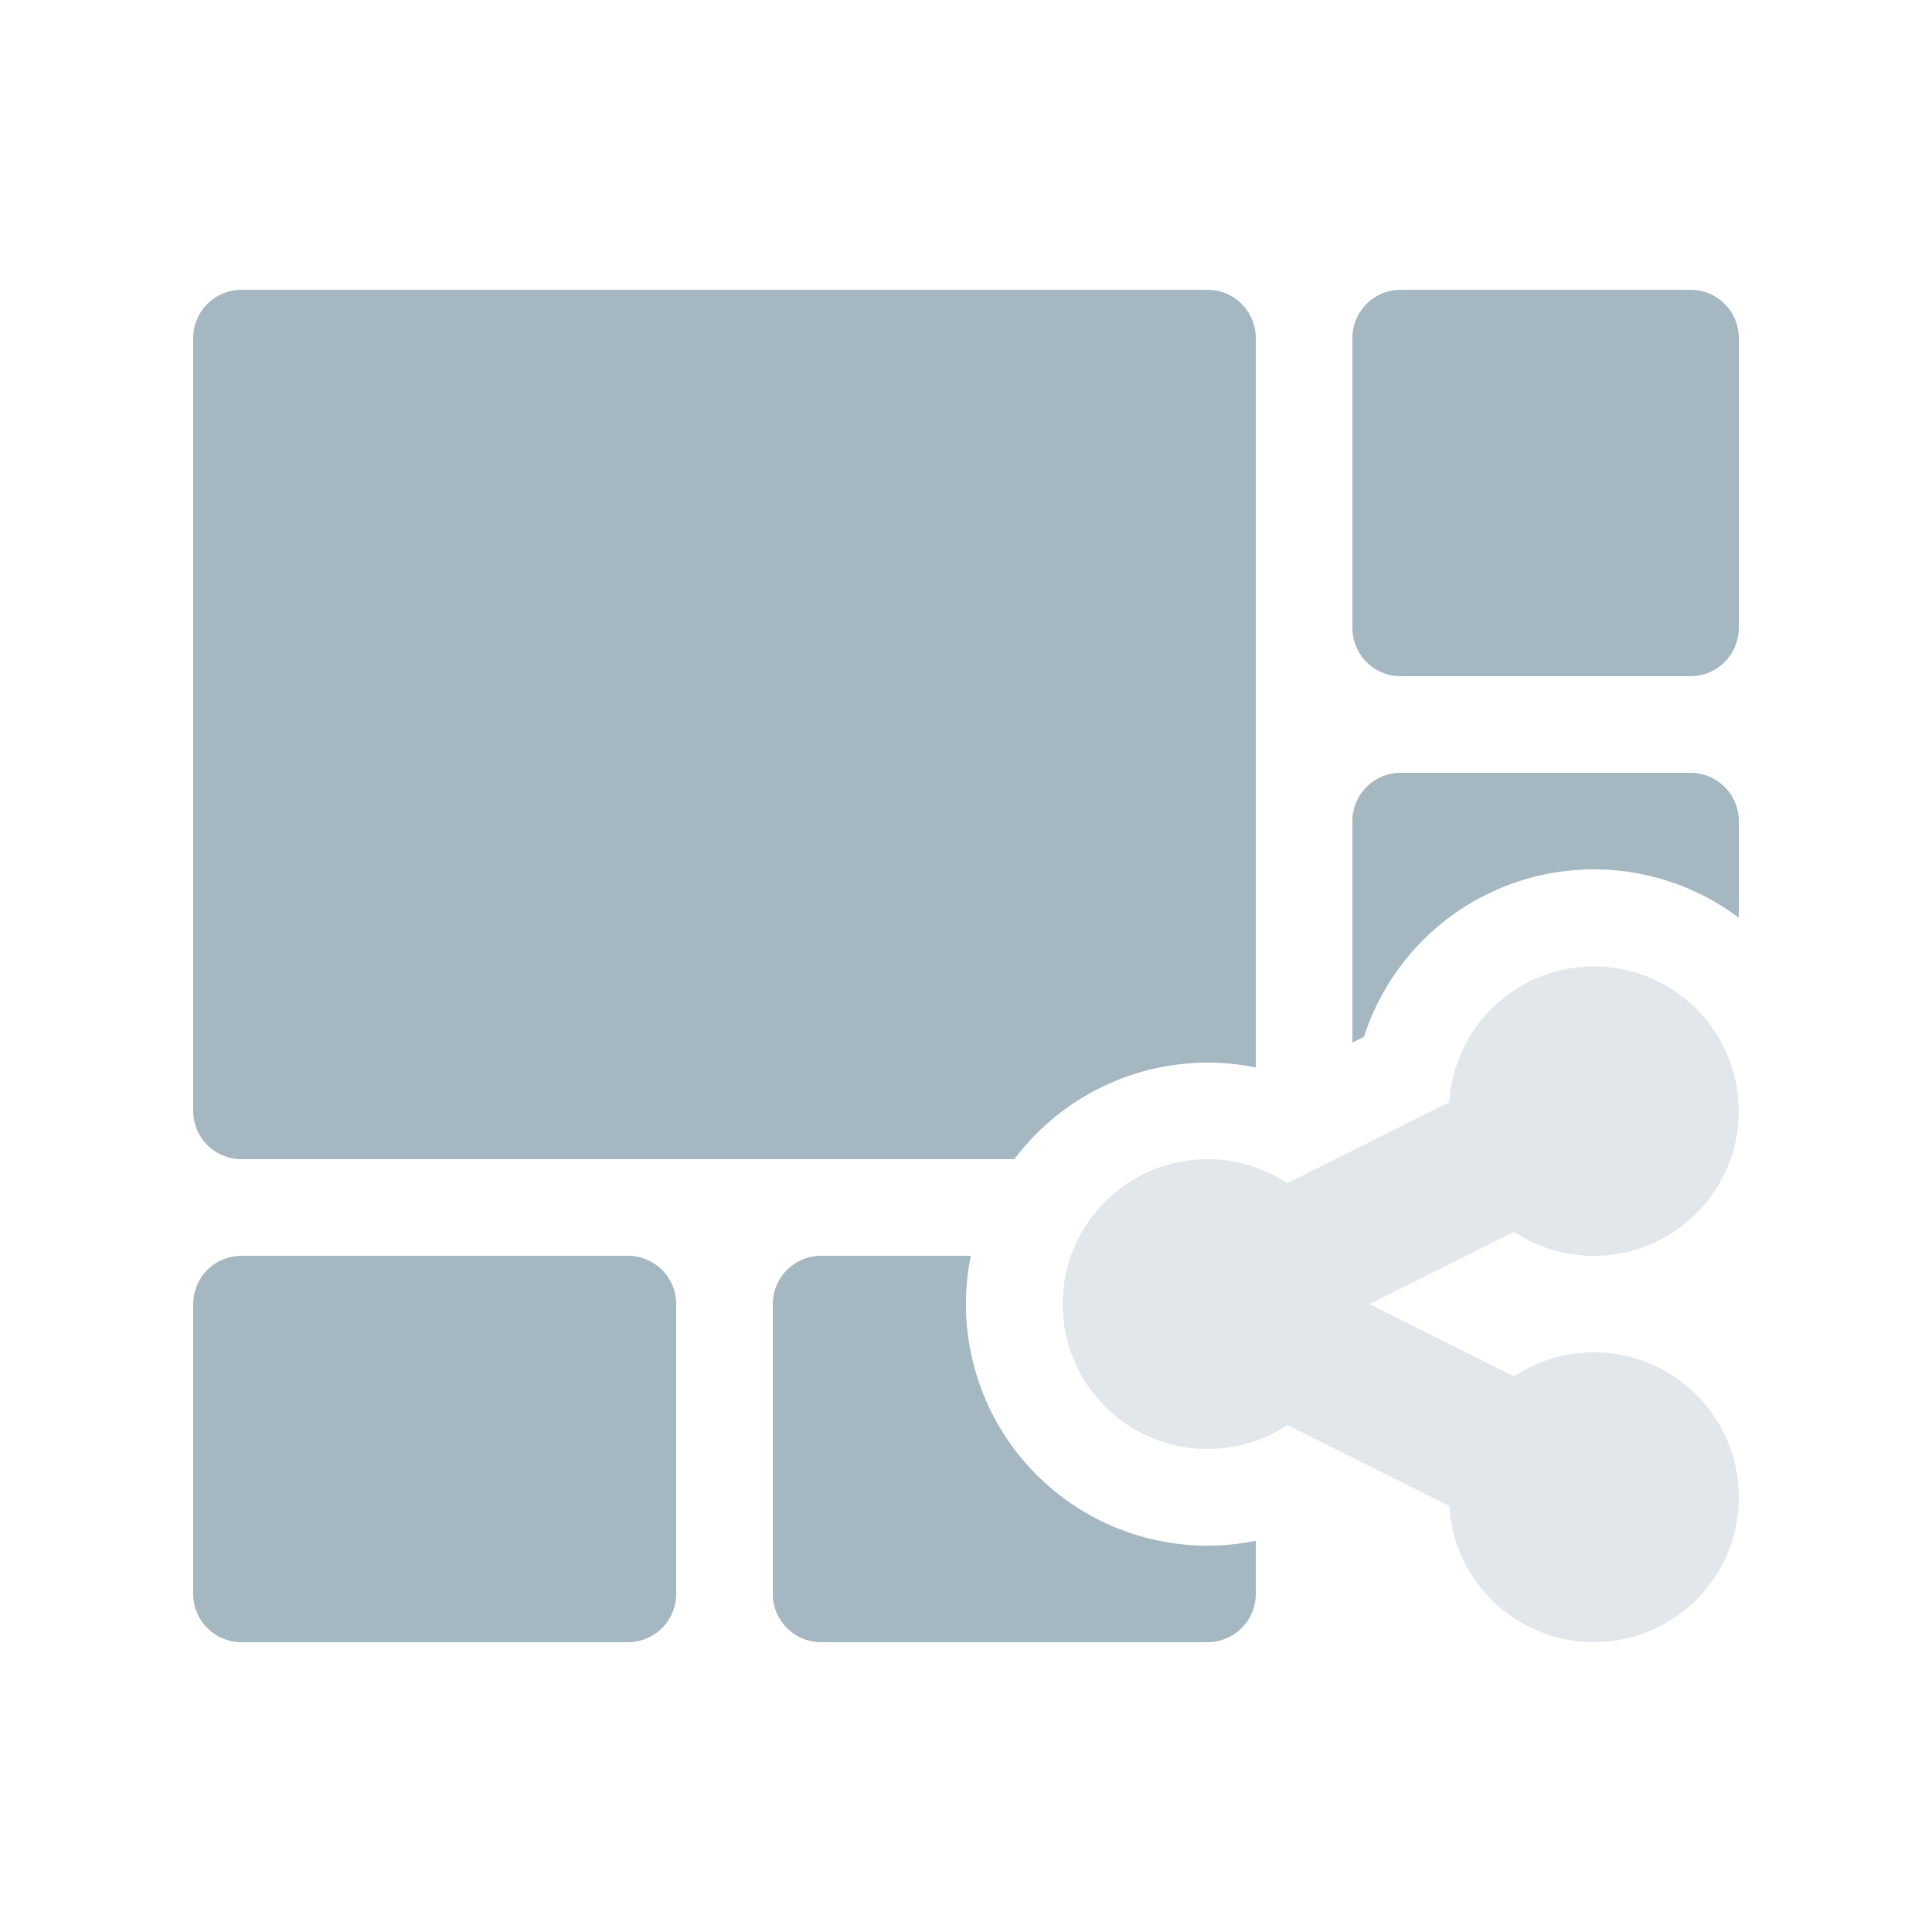 <svg xmlns="http://www.w3.org/2000/svg" width="20" height="20" fill="none" viewBox="0 0 20 20">
  <g class="20x20/Solid/layout_shared">
    <path fill="#E1E7EA" fill-rule="evenodd" d="M18 11.5a1.5 1.5 0 0 1-2.327 1.252l-1.496.748 1.496.748a1.5 1.5 0 1 1-.67 1.342l-1.676-.838a1.5 1.5 0 1 1 0-2.504l1.676-.838A1.5 1.5 0 0 1 18 11.5Z" class="Secondary" clip-rule="evenodd"/>
    <path fill="#A5B7C0" fill-rule="evenodd" d="M2 3.5a.5.5 0 0 1 .5-.5h10a.5.5 0 0 1 .5.5v7.55a2.507 2.507 0 0 0-2.5.95h-8a.5.5 0 0 1-.5-.5v-8Zm8.05 9.5H8.5a.5.5 0 0 0-.5.5v3a.5.5 0 0 0 .5.5h4a.5.5 0 0 0 .5-.5v-.55A2.5 2.5 0 0 1 10.05 13ZM18 9.5v-1a.5.5 0 0 0-.5-.5h-3a.5.5 0 0 0-.5.5v2.293l.12-.06A2.5 2.5 0 0 1 18 9.5ZM14.5 3a.5.5 0 0 0-.5.5v3a.5.5 0 0 0 .5.5h3a.5.5 0 0 0 .5-.5v-3a.5.5 0 0 0-.5-.5h-3Zm-12 14a.5.5 0 0 1-.5-.5v-3a.5.5 0 0 1 .5-.5h4a.5.5 0 0 1 .5.5v3a.5.5 0 0 1-.5.5h-4Z" class="Primary" clip-rule="evenodd"/>
  </g>
</svg>

